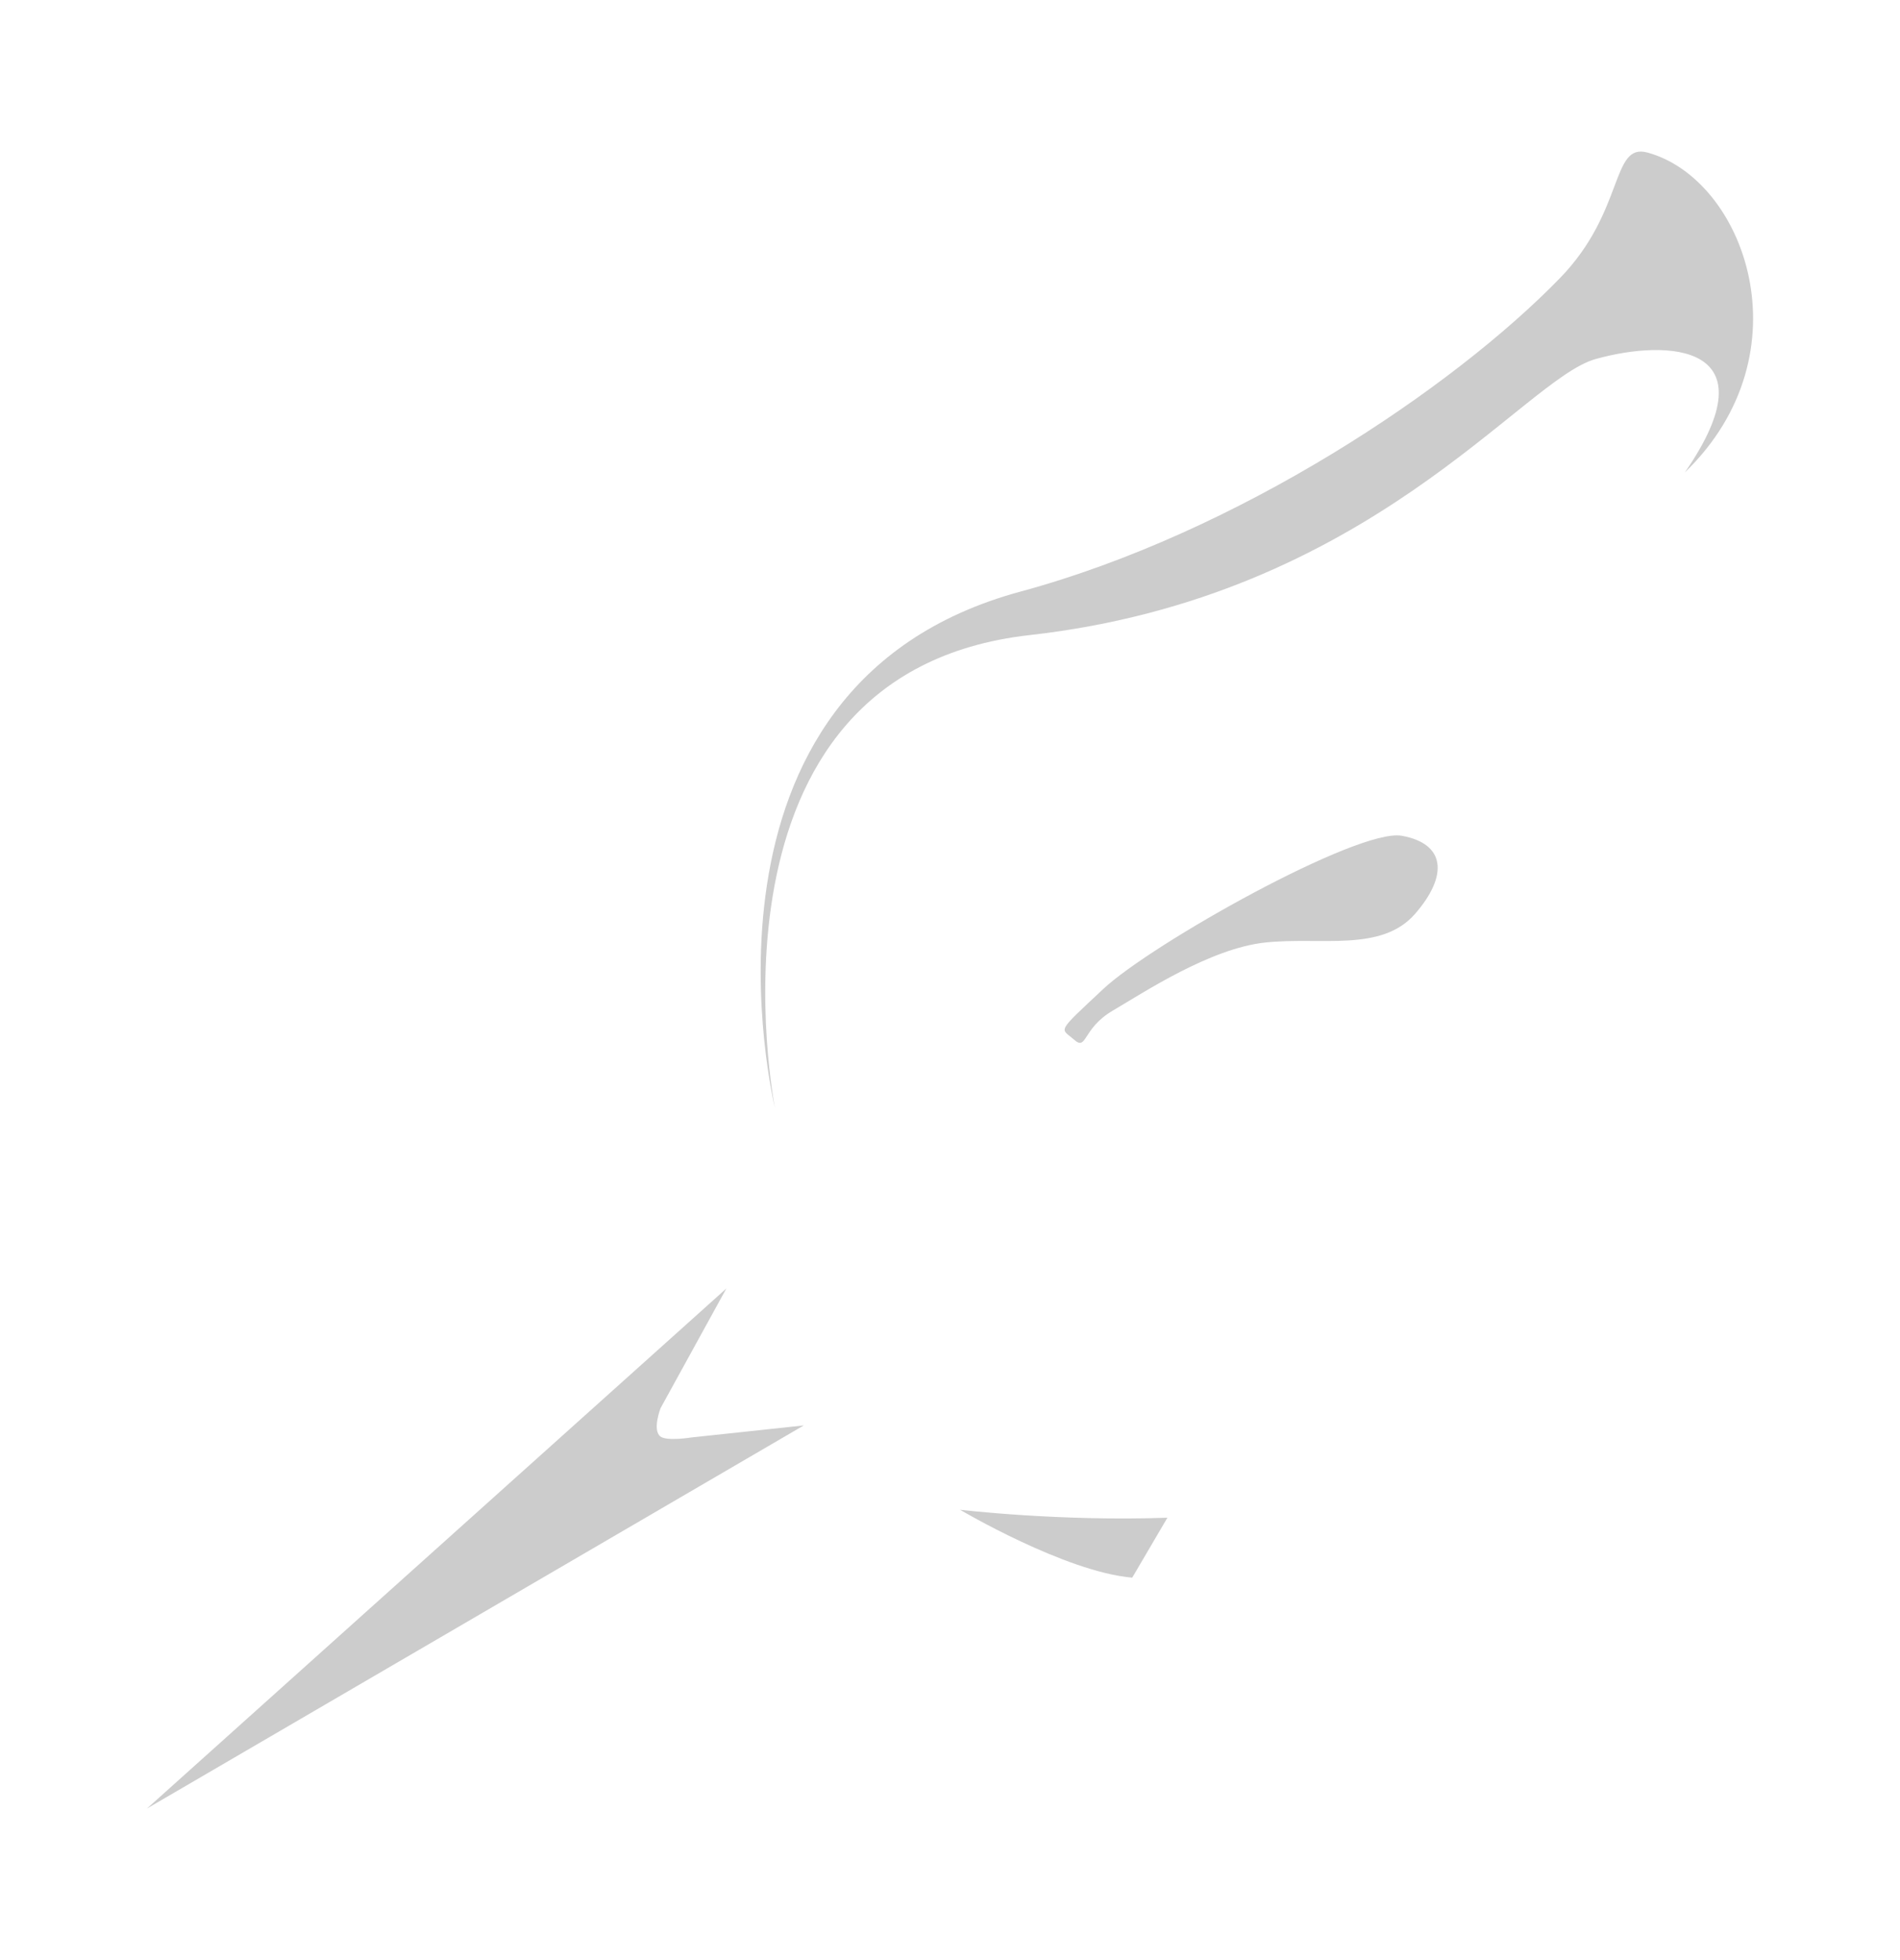 <?xml version="1.0" encoding="UTF-8" standalone="no"?>
<!-- Created with Inkscape (http://www.inkscape.org/) -->

<svg
   width="160.678"
   height="165.765"
   viewBox="0 0 42.513 43.859"
   version="1.1"
   id="svg1"
   inkscape:version="1.3.2 (091e20ef0f, 2023-11-25)"
   sodipodi:docname="piouShut.svg"
   xmlns:inkscape="http://www.inkscape.org/namespaces/inkscape"
   xmlns:sodipodi="http://sodipodi.sourceforge.net/DTD/sodipodi-0.dtd"
   xmlns="http://www.w3.org/2000/svg"
   xmlns:svg="http://www.w3.org/2000/svg">
  <sodipodi:namedview
     id="namedview1"
     pagecolor="#505050"
     bordercolor="#eeeeee"
     borderopacity="1"
     inkscape:showpageshadow="0"
     inkscape:pageopacity="0"
     inkscape:pagecheckerboard="0"
     inkscape:deskcolor="#d1d1d1"
     inkscape:document-units="px"
     inkscape:zoom="1.9401788"
     inkscape:cx="-26.543945"
     inkscape:cy="-30.409568"
     inkscape:window-width="1920"
     inkscape:window-height="1048"
     inkscape:window-x="0"
     inkscape:window-y="0"
     inkscape:window-maximized="1"
     inkscape:current-layer="layer1"
     showgrid="false" />
  <defs
     id="defs1" />
  <g
     inkscape:label="Calque 1"
     inkscape:groupmode="layer"
     id="layer1"
     transform="translate(-8.962,-240.518)">
    <path
       style="opacity:1;fill:#cccccc;stroke:none;stroke-width:0.122;stroke-linecap:round;stroke-linejoin:round;paint-order:fill markers stroke"
       d="m 25.215,269.348 -12.966,11.638 14.698,-8.573 -2.515,0.269 c 0,0 -0.543,0.089 -0.691,-0.02 -0.191,-0.142 0.002,-0.637 0.002,-0.637 z"
       id="path126"
       sodipodi:nodetypes="ccccacc" />
    <path
       style="opacity:1;fill:#cccccc;stroke:none;stroke-width:0.087;stroke-linecap:round;stroke-linejoin:round;paint-order:fill markers stroke"
       d="m 35.083,274.478 c -2.424,0.086 -4.64,-0.178 -4.64,-0.178 0,0 2.354,1.392 3.853,1.519 z"
       id="path127" />
    <path
       style="opacity:1;fill:#cccccc;stroke:none;stroke-width:0.071;stroke-linecap:round;stroke-linejoin:round;paint-order:fill markers stroke"
       d="m 46.661,251.089 c 1.989,-2.881 -0.376,-2.994 -2.004,-2.535 -1.628,0.46 -5.037,5.318 -12.659,6.175 -7.622,0.857 -5.697,10.577 -5.697,10.577 0,0 -2.309,-9.438 5.495,-11.551 4.86,-1.316 9.672,-4.543 12.073,-7.017 1.454,-1.498 1.134,-3.029 1.954,-2.807 2.174,0.59 3.605,4.483 0.838,7.158 z"
       id="path128"
       sodipodi:nodetypes="csscsssc" />
    <path
       style="opacity:1;fill:#cccccc;stroke:none;stroke-width:0.054;stroke-linecap:round;stroke-linejoin:round;paint-order:fill markers stroke"
       d="m 40.622,260.969 c 0.752,-0.862 0.683,-1.575 -0.296,-1.75 -0.98,-0.175 -5.6,2.419 -6.677,3.427 -1.077,1.009 -0.956,0.868 -0.658,1.133 0.298,0.266 0.178,-0.242 0.87,-0.648 0.693,-0.406 2.175,-1.39 3.408,-1.523 1.233,-0.133 2.601,0.223 3.353,-0.639 z"
       id="path129"
       sodipodi:nodetypes="zzzzzzz" />
  </g>
</svg>
